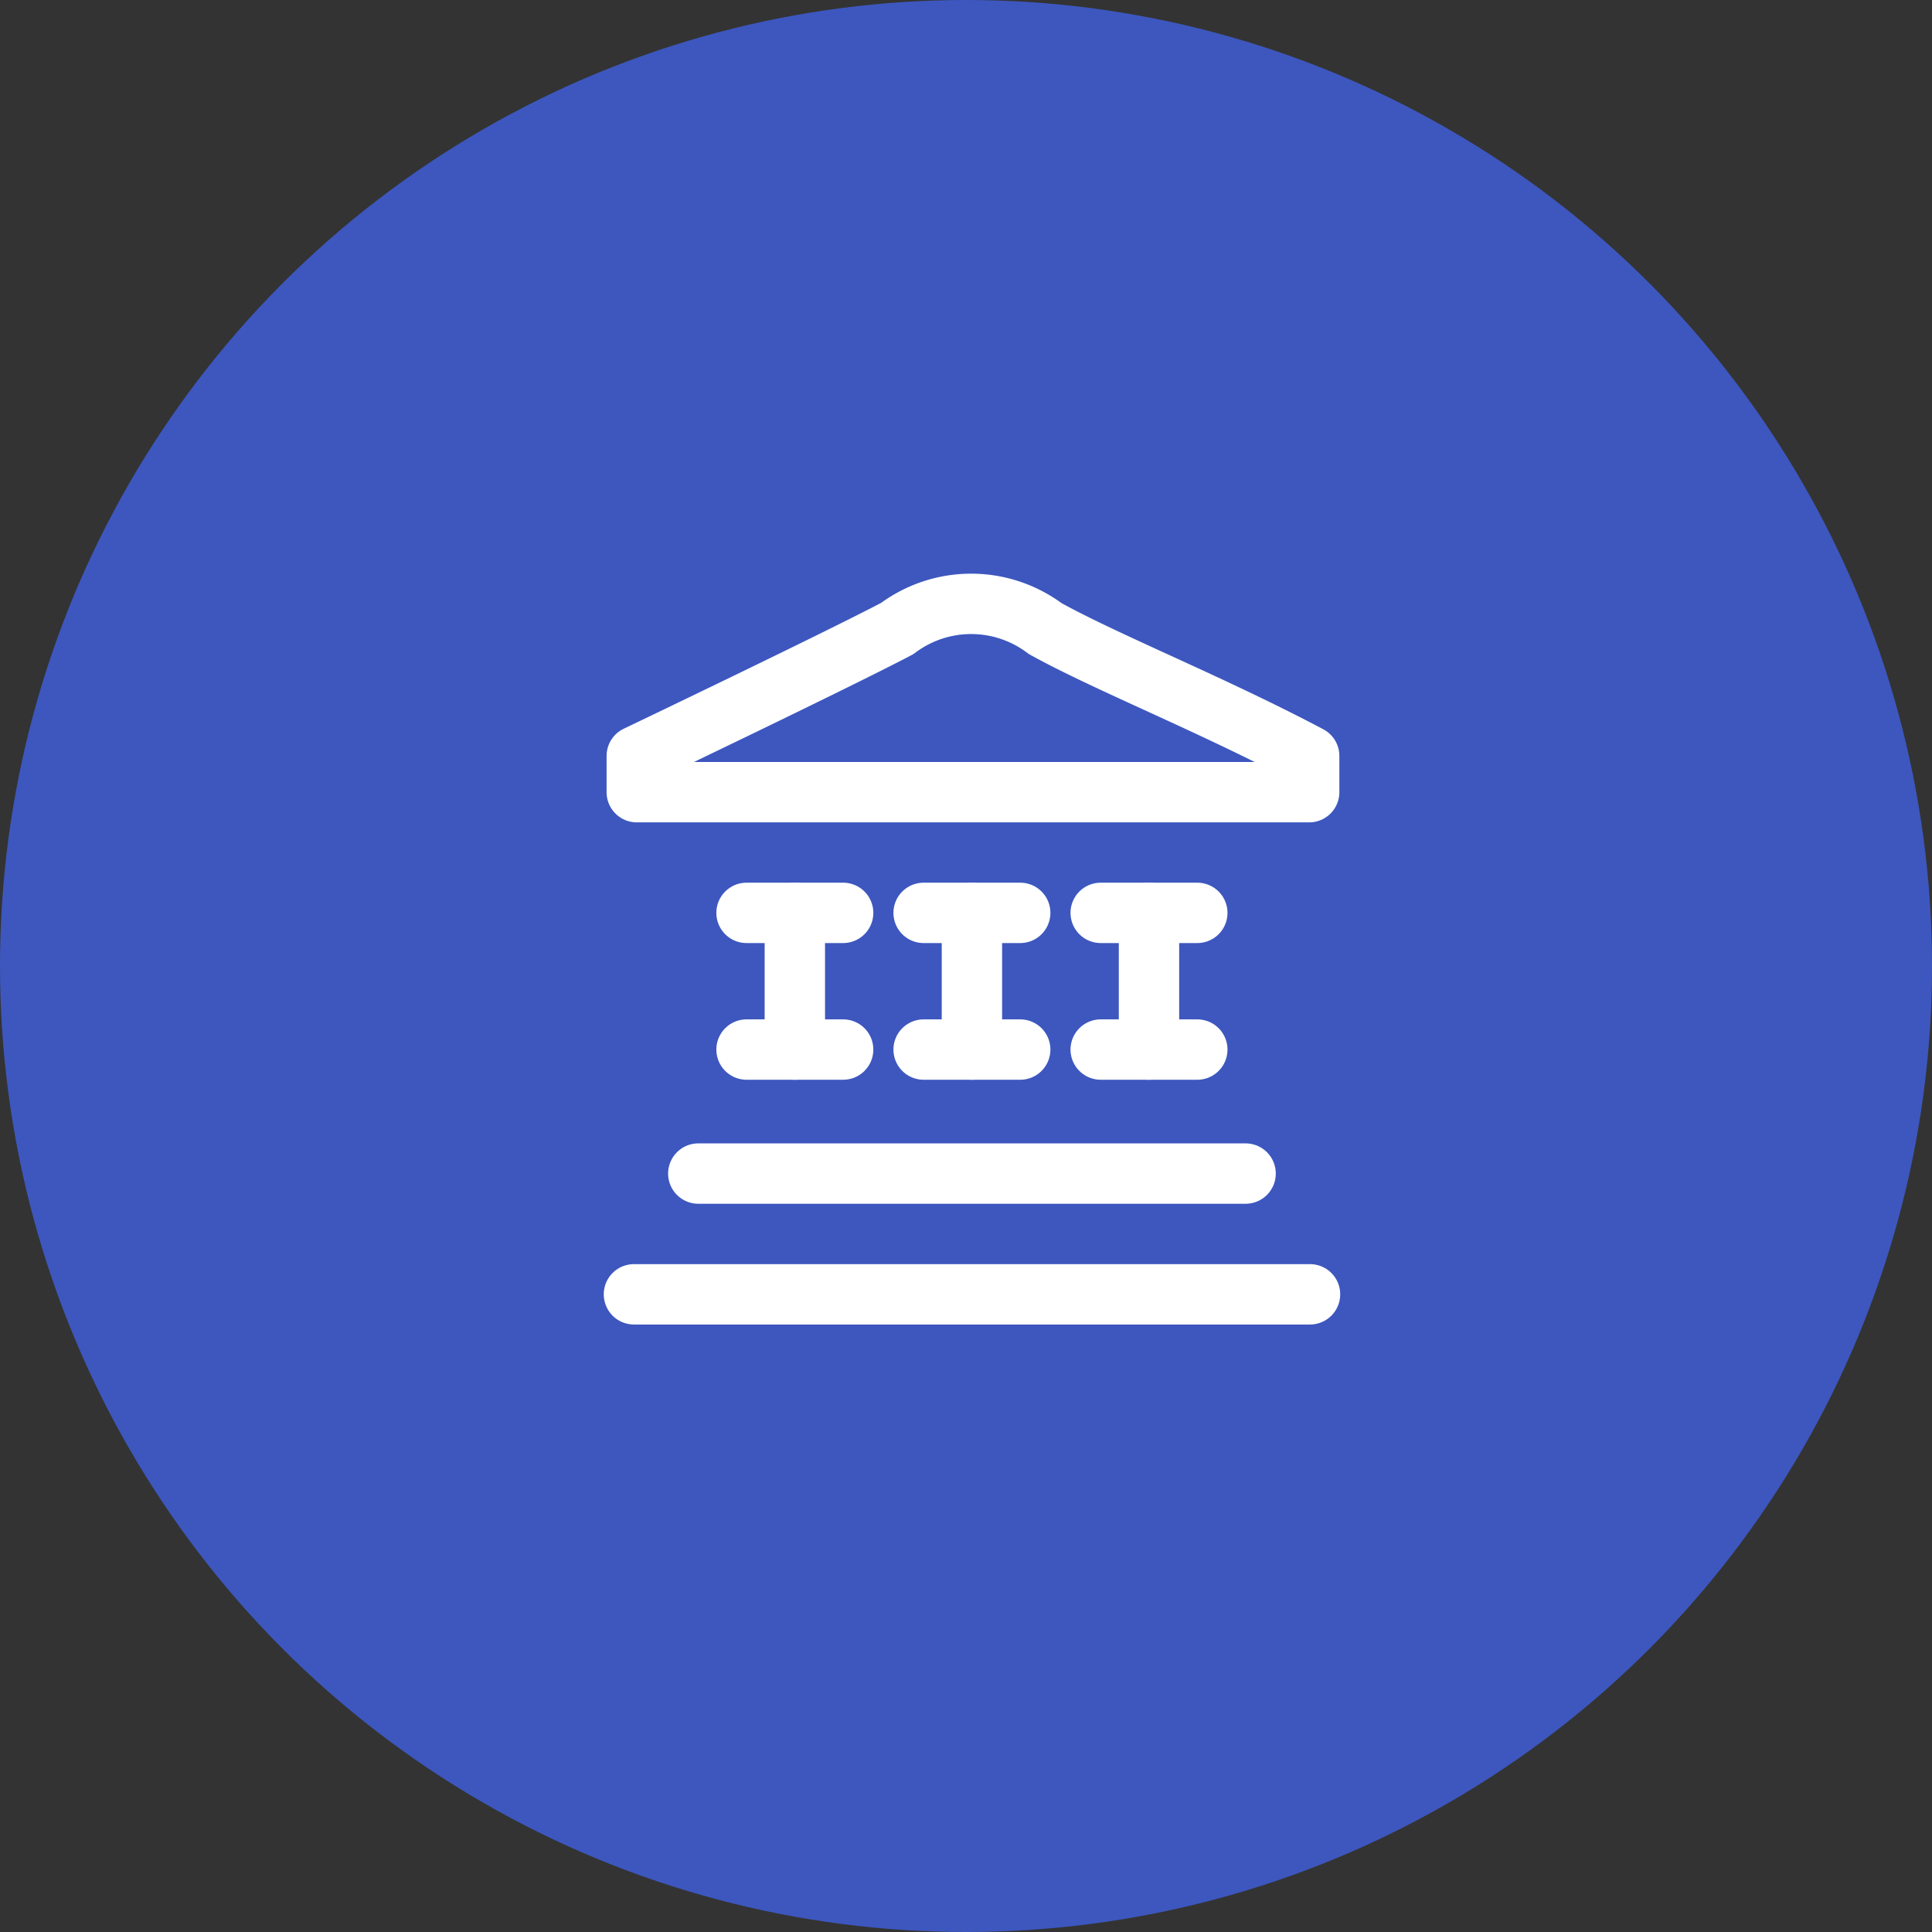 <svg id="icon-accounts" xmlns="http://www.w3.org/2000/svg" width="32" height="32" viewBox="0 0 32 32">
  <rect x="0" y="0" width="32" height="32" fill="#333333" stroke="none"/>
  <g id="icon-accounts-2" data-name="icon-accounts">
    <circle id="Ellipse_422" data-name="Ellipse 422" cx="16" cy="16" r="16" fill="#3d57bf"/>
    <g id="Group_7546" data-name="Group 7546" transform="translate(-17 -472)">
      <line id="Line_1230" data-name="Line 1230" x2="11.198" transform="translate(27.5 493.438)" fill="none" stroke="#fff" stroke-linecap="round" stroke-linejoin="round" stroke-width="1"/>
      <line id="Line_1229" data-name="Line 1229" x2="9.065" transform="translate(28.566 491.438)" fill="none" stroke="#fff" stroke-linecap="round" stroke-linejoin="round" stroke-width="1"/>
      <g id="Group_7549" data-name="Group 7549" transform="translate(29.365 487.12)">
        <g id="Group_7546-2" data-name="Group 7546" transform="translate(0 0)">
          <line id="Line_1220" data-name="Line 1220" y2="2.264" transform="translate(0.8)" fill="none" stroke="#fff" stroke-linecap="round" stroke-linejoin="round" stroke-width="1"/>
          <line id="Line_1221" data-name="Line 1221" x2="1.6" fill="none" stroke="#fff" stroke-linecap="round" stroke-linejoin="round" stroke-width="1"/>
          <line id="Line_1222" data-name="Line 1222" x2="1.6" transform="translate(0 2.264)" fill="none" stroke="#fff" stroke-linecap="round" stroke-linejoin="round" stroke-width="1"/>
        </g>
        <g id="Group_7547" data-name="Group 7547" transform="translate(2.933 0)">
          <line id="Line_1223" data-name="Line 1223" y2="2.264" transform="translate(0.8)" fill="none" stroke="#fff" stroke-linecap="round" stroke-linejoin="round" stroke-width="1"/>
          <line id="Line_1224" data-name="Line 1224" x2="1.6" fill="none" stroke="#fff" stroke-linecap="round" stroke-linejoin="round" stroke-width="1"/>
          <line id="Line_1225" data-name="Line 1225" x2="1.6" transform="translate(0 2.264)" fill="none" stroke="#fff" stroke-linecap="round" stroke-linejoin="round" stroke-width="1"/>
        </g>
        <g id="Group_7548" data-name="Group 7548" transform="translate(5.866 0)">
          <line id="Line_1226" data-name="Line 1226" y2="2.264" transform="translate(0.8)" fill="none" stroke="#fff" stroke-linecap="round" stroke-linejoin="round" stroke-width="1"/>
          <line id="Line_1227" data-name="Line 1227" x2="1.6" fill="none" stroke="#fff" stroke-linecap="round" stroke-linejoin="round" stroke-width="1"/>
          <line id="Line_1228" data-name="Line 1228" x2="1.6" transform="translate(0 2.264)" fill="none" stroke="#fff" stroke-linecap="round" stroke-linejoin="round" stroke-width="1"/>
        </g>
      </g>
      <path id="Path_5176" data-name="Path 5176" d="M-20229.854-10678.5h-5.564v-.6s3.316-1.586,4.313-2.11a2.04,2.04,0,0,1,2.451,0c1.027.568,2.744,1.248,4.373,2.11v.6Z" transform="translate(20262.965 11163.621)" fill="none" stroke="#fff" stroke-linecap="round" stroke-linejoin="round" stroke-width="1"/>
    </g>
  </g>
</svg>
